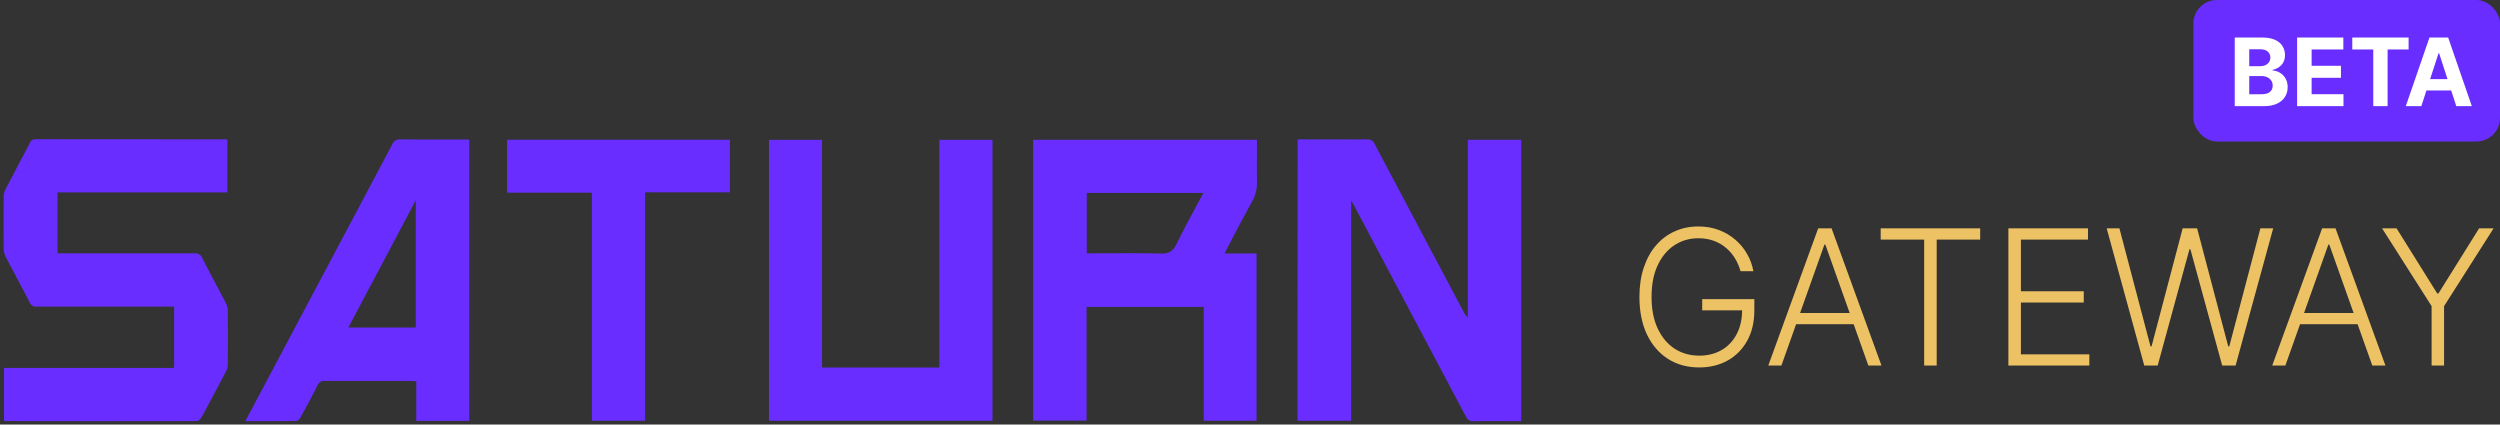 <svg width="212" height="36" viewBox="0 0 212 36" fill="none" xmlns="http://www.w3.org/2000/svg">
<rect x="0" y="0" width="212" height="36" fill="#333333" stroke="none"/>
<path fill-rule="evenodd" clip-rule="evenodd" d="M0.34 31.201V35.668C0.386 35.685 0.433 35.698 0.482 35.708C5.874 35.72 11.266 35.72 16.657 35.708C16.741 35.694 16.822 35.662 16.892 35.614C16.963 35.566 17.022 35.503 17.066 35.429C17.785 34.105 18.494 32.776 19.194 31.442C19.276 31.275 19.318 31.092 19.317 30.906C19.328 29.38 19.328 27.854 19.317 26.328C19.311 26.111 19.257 25.899 19.158 25.707C18.866 25.145 18.569 24.585 18.272 24.026C17.892 23.311 17.512 22.595 17.143 21.875C17.094 21.747 17.003 21.639 16.886 21.568C16.768 21.497 16.63 21.467 16.494 21.483H5.427H4.878V16.318H19.281V11.832C19.244 11.83 19.212 11.827 19.183 11.824C19.134 11.819 19.095 11.816 19.055 11.816C13.712 11.818 8.368 11.815 3.023 11.806C2.916 11.798 2.81 11.825 2.721 11.884C2.632 11.943 2.565 12.029 2.53 12.13C2.225 12.714 1.916 13.297 1.608 13.88L1.608 13.88L1.608 13.88C1.226 14.601 0.844 15.322 0.469 16.047C0.37 16.239 0.316 16.452 0.311 16.668C0.296 18.146 0.296 19.625 0.311 21.106C0.316 21.338 0.374 21.565 0.48 21.771C0.769 22.328 1.064 22.882 1.358 23.436L1.358 23.436L1.358 23.436C1.749 24.17 2.139 24.905 2.517 25.646C2.565 25.765 2.652 25.865 2.763 25.93C2.874 25.994 3.003 26.02 3.131 26.002H14.197H14.765V31.201H0.34ZM113.509 11.821H110.04L110.031 35.681H114.575V16.988L114.667 17.15C114.765 17.321 114.831 17.438 114.893 17.556C118.028 23.46 121.159 29.368 124.284 35.277C124.433 35.559 124.568 35.734 124.946 35.722C125.682 35.699 126.417 35.703 127.153 35.708C127.442 35.709 127.73 35.711 128.019 35.711H129V11.855H124.471V26.949C124.323 26.799 124.201 26.626 124.111 26.436C121.596 21.697 119.083 16.957 116.572 12.217C116.523 12.087 116.432 11.978 116.314 11.906C116.195 11.834 116.056 11.804 115.919 11.821C115.384 11.831 114.848 11.828 114.312 11.824C114.044 11.822 113.776 11.821 113.509 11.821ZM106.587 13.056V13.055V13.054V13.053V13.052C106.59 12.655 106.592 12.258 106.592 11.857H87.612V35.668H92.141V26.027H102.079V35.677H106.555V21.492H103.843C103.883 21.413 103.917 21.345 103.948 21.282L103.949 21.28L103.949 21.279C103.998 21.181 104.038 21.098 104.082 21.017C104.266 20.669 104.449 20.321 104.631 19.972C105.133 19.015 105.636 18.057 106.165 17.113C106.466 16.597 106.614 16.006 106.592 15.409C106.576 14.628 106.581 13.846 106.587 13.056ZM92.158 16.358H102.047C101.818 16.79 101.589 17.214 101.364 17.633C100.811 18.661 100.273 19.66 99.778 20.678C99.479 21.297 99.125 21.521 98.425 21.502C96.94 21.462 95.454 21.47 93.954 21.477H93.954H93.954H93.953H93.953C93.357 21.48 92.759 21.483 92.158 21.483V16.358ZM69.71 31.166H79.656V11.863H84.162V35.677H65.21V11.861H69.71V31.166ZM20.8 35.712L22.214 33.061C25.901 26.119 29.586 19.177 33.268 12.234C33.321 12.1 33.417 11.986 33.541 11.911C33.666 11.837 33.811 11.805 33.955 11.822C35.29 11.836 36.626 11.834 37.961 11.832C38.406 11.832 38.851 11.831 39.296 11.831H39.79V35.687H35.301V32.332C35.236 32.328 35.177 32.324 35.12 32.319C35.012 32.311 34.915 32.304 34.816 32.304H27.582C27.446 32.285 27.308 32.312 27.189 32.381C27.07 32.449 26.977 32.555 26.925 32.682C26.51 33.52 26.059 34.345 25.612 35.164L25.612 35.164L25.492 35.384C25.414 35.524 25.236 35.699 25.102 35.7C24.04 35.716 22.977 35.715 21.869 35.713H21.868C21.517 35.712 21.161 35.712 20.8 35.712ZM35.258 27.773V16.981L29.54 27.773H35.258ZM54.703 35.679V16.31H61.896V11.849H43V16.338H50.195V35.679H54.703Z" fill="#692EFF"/>
<path d="M147.597 23C147.491 22.614 147.335 22.252 147.131 21.915C146.926 21.574 146.672 21.276 146.369 21.023C146.07 20.765 145.723 20.564 145.33 20.421C144.939 20.276 144.504 20.204 144.023 20.204C143.265 20.204 142.587 20.401 141.989 20.796C141.39 21.189 140.917 21.758 140.568 22.5C140.223 23.242 140.051 24.136 140.051 25.182C140.051 26.224 140.225 27.116 140.574 27.858C140.922 28.6 141.4 29.171 142.006 29.568C142.616 29.962 143.312 30.159 144.097 30.159C144.813 30.159 145.445 30 145.994 29.682C146.544 29.364 146.972 28.909 147.278 28.318C147.589 27.727 147.741 27.025 147.733 26.21L148.074 26.318H144.347V25.364H148.767V26.318C148.767 27.311 148.566 28.169 148.165 28.892C147.763 29.616 147.212 30.174 146.511 30.568C145.811 30.962 145.006 31.159 144.097 31.159C143.081 31.159 142.193 30.915 141.432 30.426C140.67 29.934 140.078 29.241 139.653 28.347C139.233 27.449 139.023 26.394 139.023 25.182C139.023 24.269 139.144 23.445 139.386 22.71C139.629 21.975 139.972 21.347 140.415 20.824C140.862 20.301 141.39 19.901 142 19.625C142.61 19.345 143.284 19.204 144.023 19.204C144.659 19.204 145.241 19.305 145.767 19.506C146.297 19.706 146.763 19.983 147.165 20.335C147.57 20.684 147.902 21.087 148.159 21.546C148.42 22 148.597 22.485 148.688 23H147.597ZM151.062 31H149.949L154.182 19.364H155.318L159.551 31H158.438L154.79 20.744H154.71L151.062 31ZM151.864 26.54H157.636V27.494H151.864V26.54ZM159.482 20.318V19.364H167.919V20.318H164.232V31H163.169V20.318H159.482ZM170.311 31V19.364H177.061V20.318H171.374V24.699H176.703V25.653H171.374V30.046H177.175V31H170.311ZM181.834 31L178.646 19.364H179.726L182.362 29.369H182.453L185.089 19.364H186.317L188.953 29.369H189.044L191.68 19.364H192.766L189.578 31H188.442L185.743 21.131H185.669L182.97 31H181.834ZM193.797 31H192.683L196.916 19.364H198.053L202.286 31H201.172L197.524 20.744H197.445L193.797 31ZM194.598 26.54H200.371V27.494H194.598V26.54ZM202.001 19.364H203.229L206.678 24.886H206.78L210.229 19.364H211.456L207.257 25.96V31H206.2V25.96L202.001 19.364Z" fill="#ECC265"/>
<rect x="186" width="26" height="12" rx="2" fill="#692EFF"/>
<path d="M189.506 9V3.182H191.835C192.263 3.182 192.62 3.245 192.906 3.372C193.192 3.499 193.407 3.675 193.551 3.901C193.695 4.124 193.767 4.382 193.767 4.673C193.767 4.901 193.722 5.1 193.631 5.273C193.54 5.443 193.415 5.583 193.256 5.693C193.098 5.801 192.919 5.878 192.716 5.923V5.98C192.938 5.99 193.145 6.052 193.338 6.168C193.533 6.283 193.691 6.445 193.812 6.653C193.934 6.86 193.994 7.106 193.994 7.392C193.994 7.701 193.918 7.976 193.764 8.219C193.613 8.459 193.388 8.65 193.091 8.79C192.794 8.93 192.427 9 191.991 9H189.506ZM190.736 7.994H191.739C192.081 7.994 192.331 7.929 192.489 7.798C192.646 7.666 192.724 7.49 192.724 7.27C192.724 7.109 192.686 6.967 192.608 6.844C192.53 6.721 192.42 6.624 192.276 6.554C192.134 6.484 191.964 6.449 191.767 6.449H190.736V7.994ZM190.736 5.616H191.648C191.816 5.616 191.966 5.587 192.097 5.528C192.229 5.468 192.333 5.383 192.409 5.273C192.487 5.163 192.526 5.031 192.526 4.878C192.526 4.668 192.451 4.498 192.301 4.369C192.153 4.241 191.943 4.176 191.67 4.176H190.736V5.616ZM194.795 9V3.182H198.715V4.196H196.025V5.582H198.513V6.597H196.025V7.986H198.727V9H194.795ZM199.472 4.196V3.182H204.25V4.196H202.469V9H201.253V4.196H199.472ZM205.329 9H204.011L206.019 3.182H207.604L209.61 9H208.292L206.835 4.511H206.789L205.329 9ZM205.246 6.713H208.36V7.673H205.246V6.713Z" fill="white"/>
</svg>
